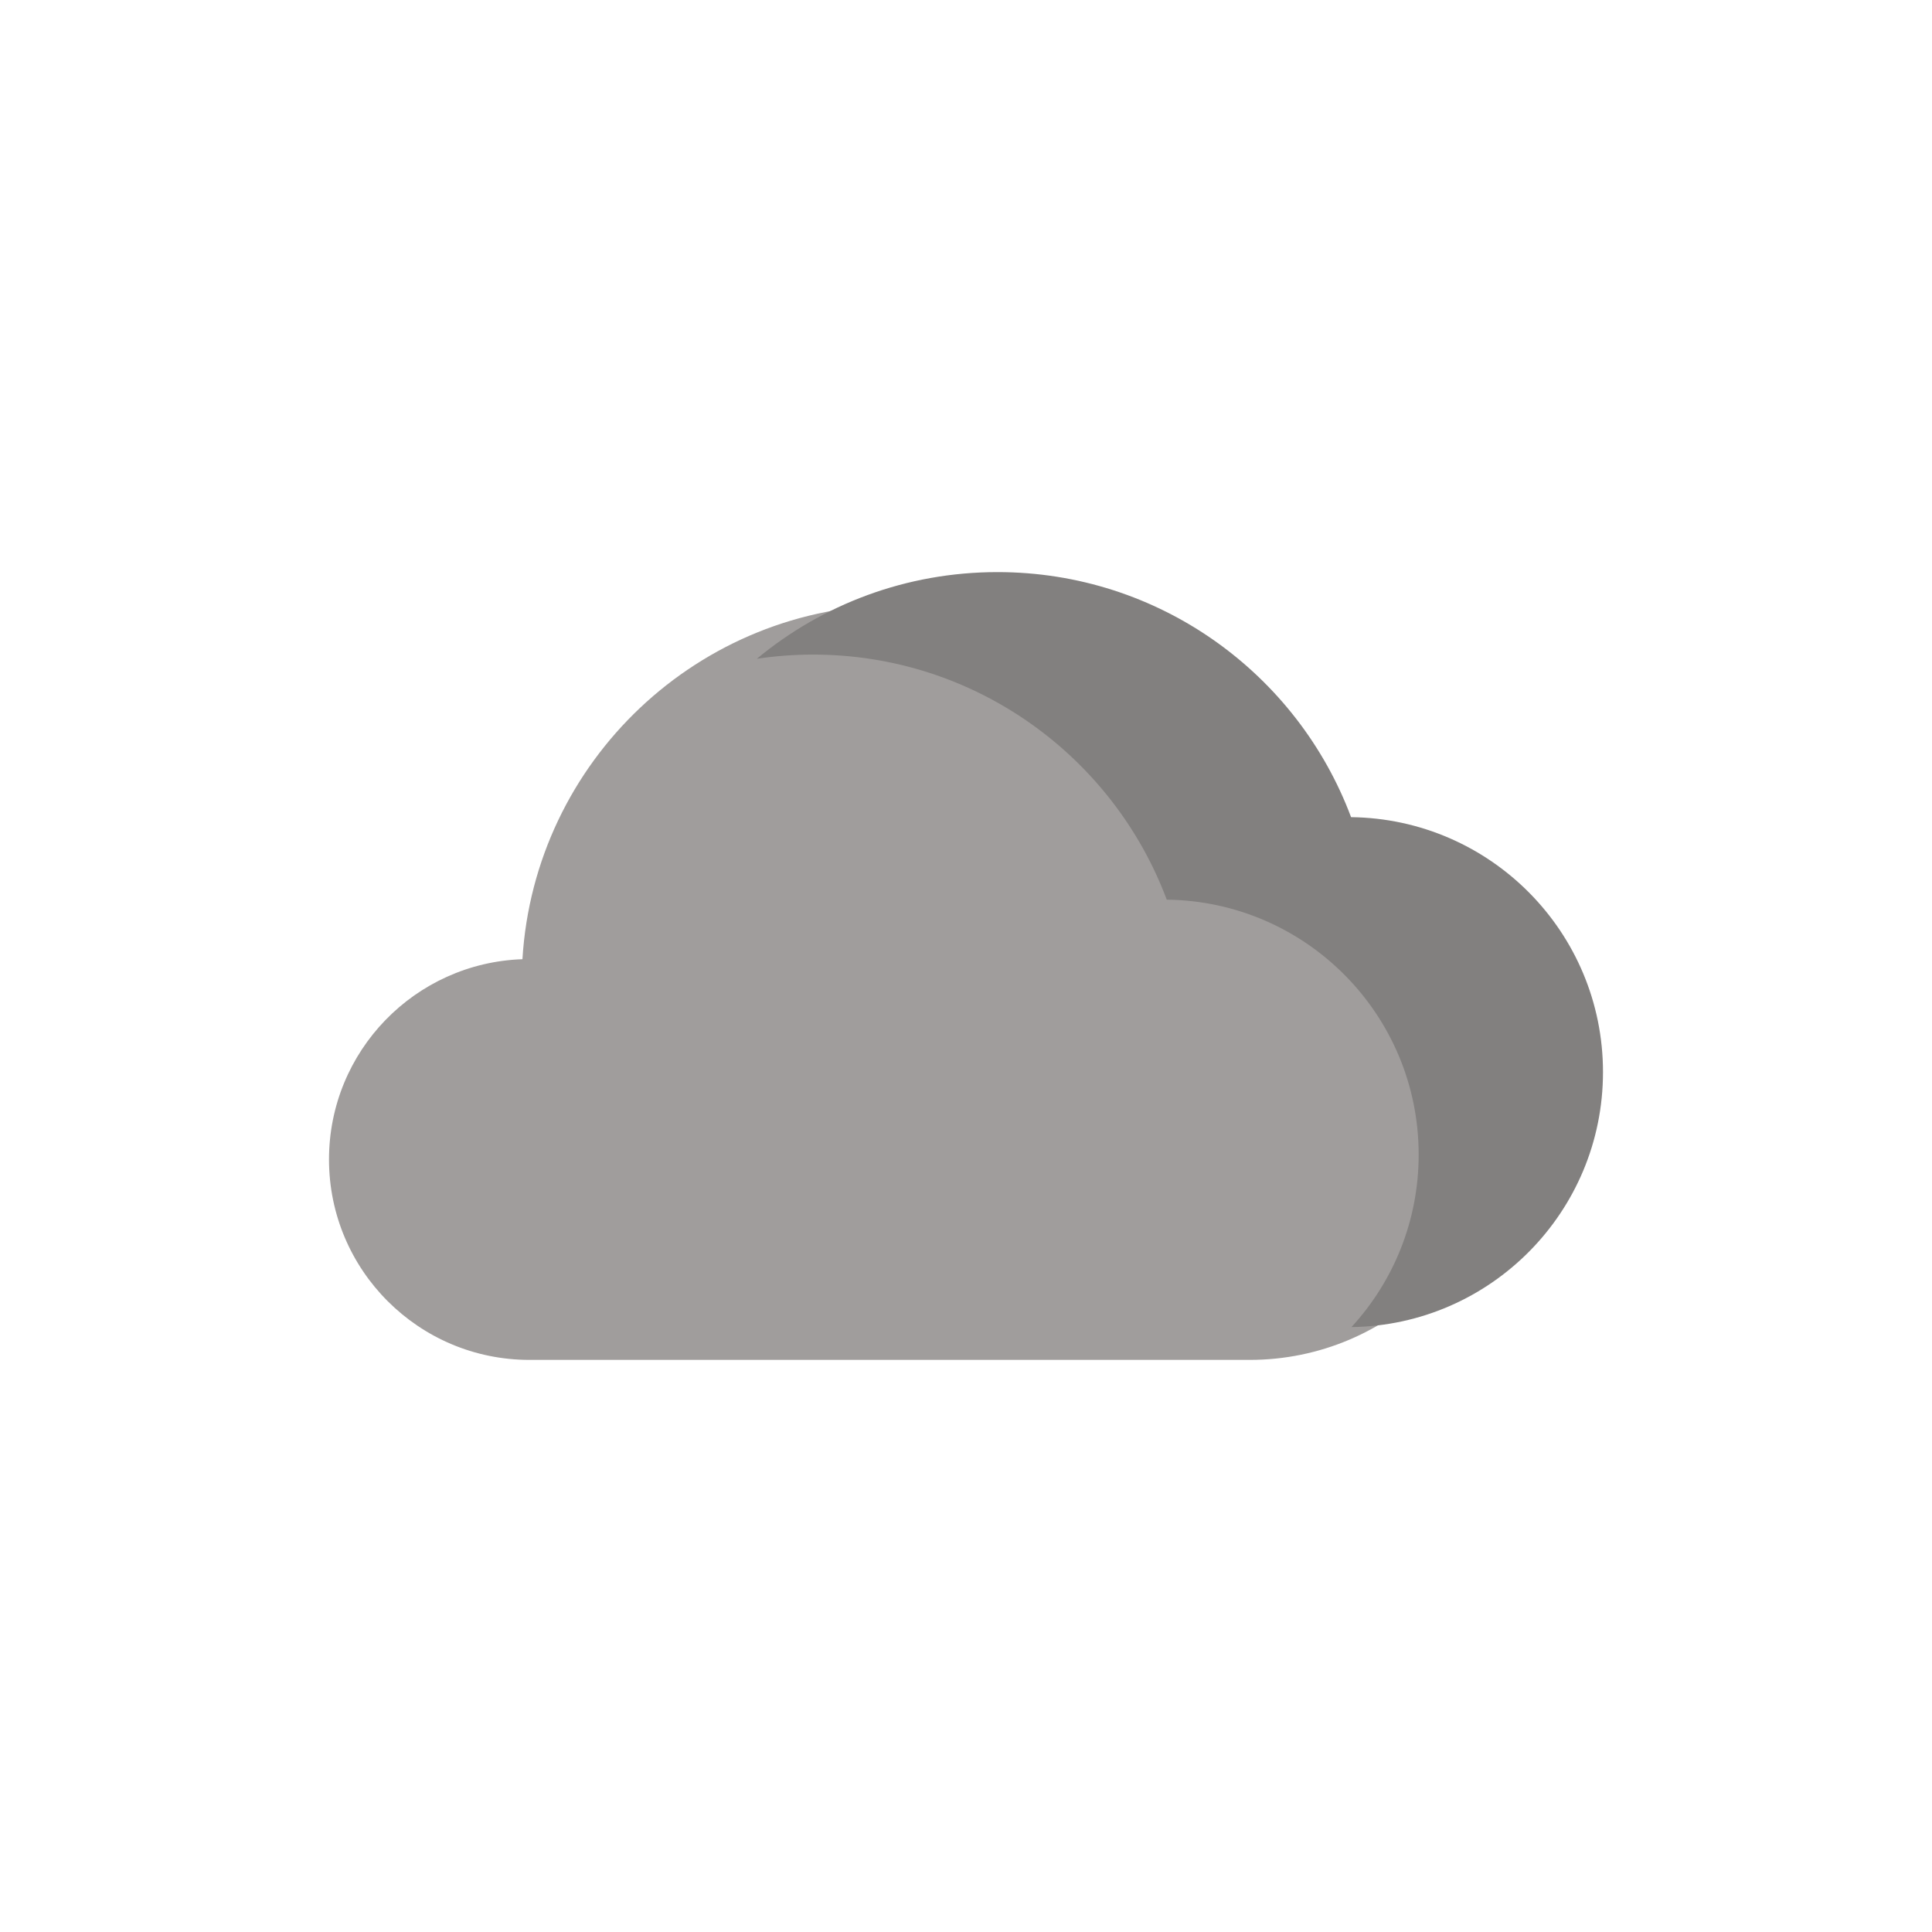 <?xml version="1.0" encoding="UTF-8" standalone="no"?>
<svg
   xmlns:dc="http://purl.org/dc/elements/1.1/"
   xmlns:cc="http://creativecommons.org/ns#"
   xmlns:rdf="http://www.w3.org/1999/02/22-rdf-syntax-ns#"
   xmlns:svg="http://www.w3.org/2000/svg"
   xmlns="http://www.w3.org/2000/svg"
   xmlns:sodipodi="http://sodipodi.sourceforge.net/DTD/sodipodi-0.dtd"
   xmlns:inkscape="http://www.inkscape.org/namespaces/inkscape"
   inkscape:version="1.0 (4035a4fb49, 2020-05-01)"
   sodipodi:docname="cloud.svg"
   id="svg3907"
   version="1.1"
   viewBox="-2 0 512 512">
  <defs
     id="defs3911" />
  <sodipodi:namedview
     inkscape:document-rotation="0"
     inkscape:current-layer="svg3907"
     inkscape:window-maximized="1"
     inkscape:window-y="438"
     inkscape:window-x="1072"
     inkscape:cy="256"
     inkscape:cx="256"
     inkscape:zoom="0.4609375"
     showgrid="false"
     id="namedview3909"
     inkscape:window-height="1017"
     inkscape:window-width="1920"
     inkscape:pageshadow="2"
     inkscape:pageopacity="0"
     guidetolerance="10"
     gridtolerance="10"
     objecttolerance="10"
     borderopacity="1"
     bordercolor="#666666"
     pagecolor="#ffffff" />
  <g
     transform="translate(-10.268,80.495)"
     id="g369">
    <path
       d="m 146.719,173.703 c 3.172,-52.395 46.66,-93.91 99.855,-93.91 42.902,0 79.488,27.004 93.707,64.941 36.945,0.445 66.762,30.52 66.762,67.566 0,37.328 -30.262,67.59 -67.59,67.59 -15.625,0 -174.824,0 -190.879,0 -29.336,0 -53.117,-23.781 -53.117,-53.117 0,-28.715 22.785,-52.09 51.262,-53.07 z m 0,0"
       id="path3855"
       inkscape:connector-curvature="0"
       style="fill:#a09d9c" />
    <path
       d="m 433.077,203.627 c 0,37.008 -29.758,67.07 -66.656,67.57 11.062,-12.039 17.809,-28.082 17.809,-45.707 0,-37.047 -29.809,-67.117 -66.762,-67.566 -14.219,-37.93 -50.805,-64.945 -93.711,-64.945 -5.07,0 -10.047,0.383 -14.918,1.109 17.305,-14.352 39.527,-22.969 63.766,-22.969 42.906,0 79.492,26.996 93.711,64.941 36.953,0.449 66.762,30.508 66.762,67.566 z m 0,0"
       id="path3857"
       inkscape:connector-curvature="0"
       style="fill:#82807f" />
  </g>
</svg>
